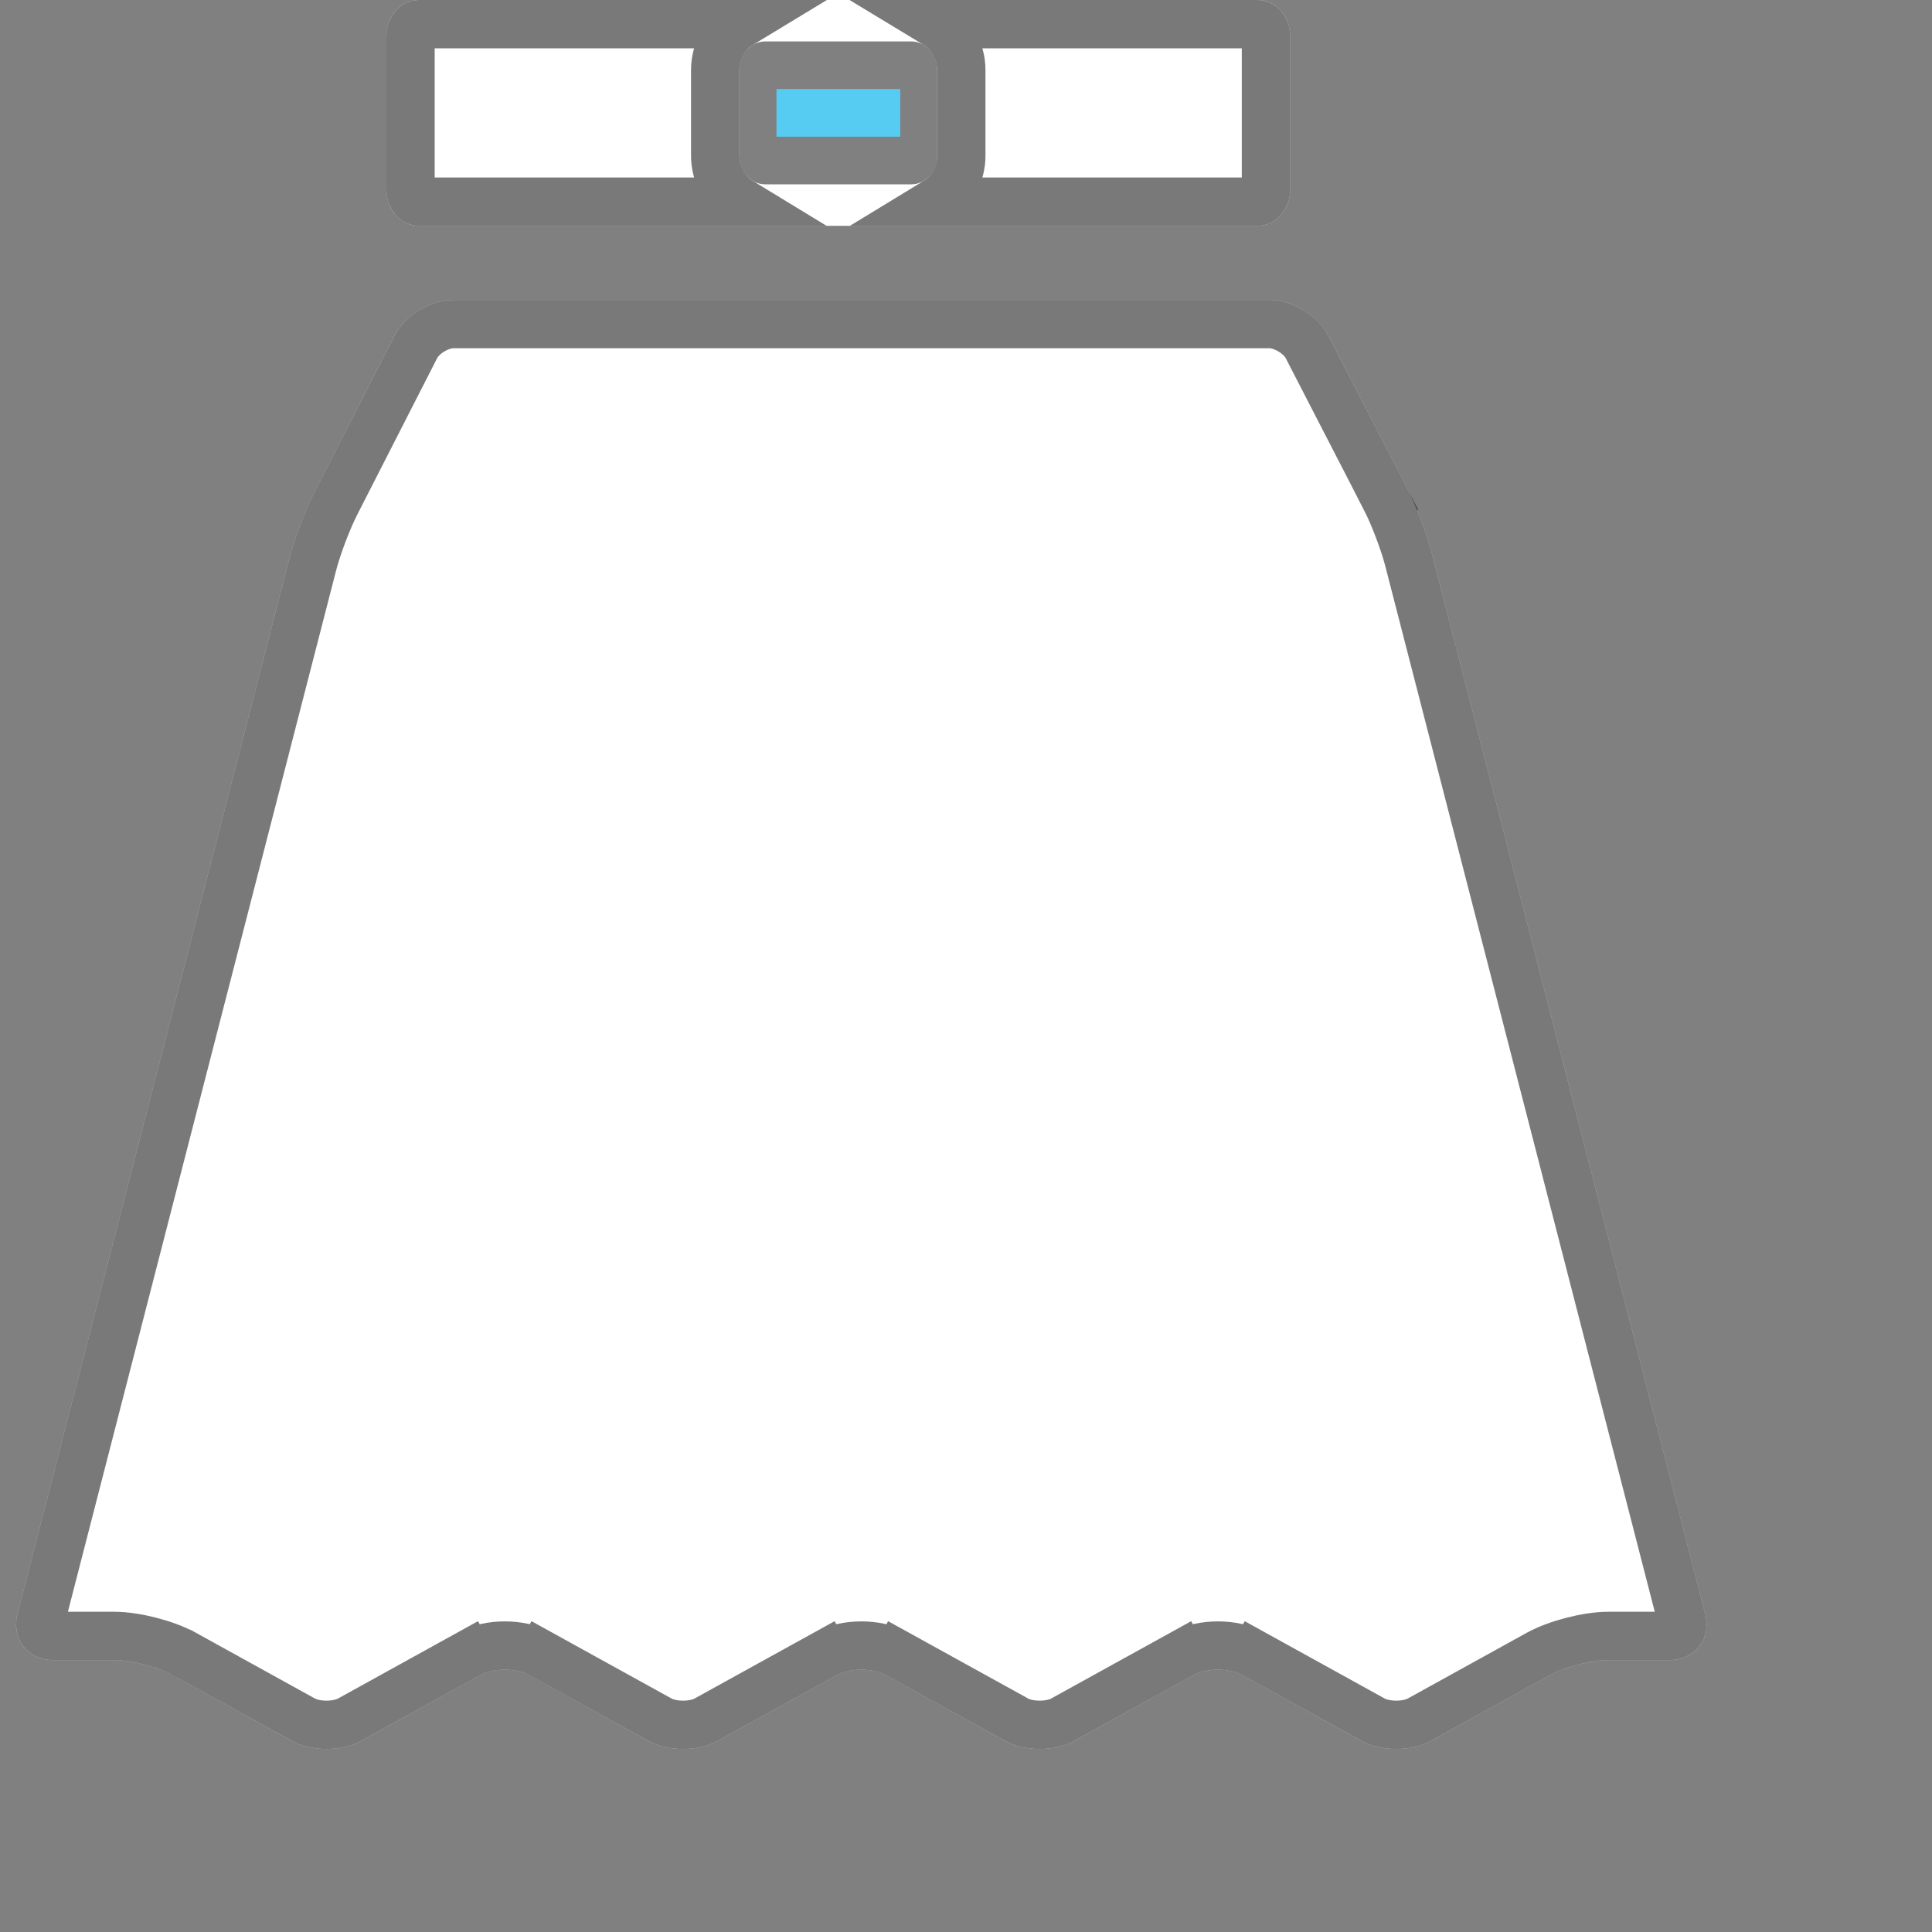 <svg width="40" height="40" viewBox="0 0 40 40" fill="none" xmlns="http://www.w3.org/2000/svg">
<rect x="0" y="0" width="40" height="40" fill="#808080" stroke="none"/>
<path d="M35.305 33.418L29.645 11.455C29.545 11.068 29.315 10.464 29.132 10.108L27.506 6.952C27.291 6.536 26.756 6.21 26.288 6.21H9.379C8.91 6.21 8.376 6.537 8.163 6.954L6.502 10.209C6.32 10.565 6.091 11.169 5.992 11.556L0.361 33.418C0.298 33.662 0.343 33.905 0.483 34.086C0.623 34.266 0.849 34.37 1.101 34.37H2.366C2.716 34.37 3.27 34.512 3.576 34.681L6.039 36.043C6.234 36.151 6.49 36.21 6.759 36.21C7.028 36.21 7.284 36.151 7.48 36.043L9.943 34.681C10.072 34.61 10.257 34.569 10.451 34.569C10.644 34.569 10.829 34.61 10.959 34.681L13.422 36.043C13.617 36.151 13.873 36.21 14.142 36.21C14.411 36.21 14.667 36.151 14.862 36.043L17.326 34.681C17.455 34.61 17.64 34.569 17.834 34.569C18.027 34.569 18.212 34.61 18.341 34.681L20.805 36.043C21 36.151 21.256 36.21 21.525 36.21C21.794 36.21 22.05 36.151 22.245 36.043L24.709 34.681C24.838 34.61 25.023 34.569 25.216 34.569C25.41 34.569 25.595 34.61 25.724 34.681L28.187 36.043C28.383 36.151 28.639 36.21 28.908 36.21C29.177 36.21 29.433 36.151 29.628 36.043L32.091 34.681C32.397 34.512 32.951 34.37 33.301 34.37H34.566C34.818 34.37 35.044 34.266 35.184 34.086C35.324 33.905 35.368 33.662 35.305 33.418Z" fill="white"/>
<path d="M28.688 10.337L29.132 10.108L28.688 10.337C28.854 10.659 29.07 11.229 29.161 11.58L34.821 33.543C34.85 33.654 34.824 33.734 34.789 33.779C34.754 33.824 34.682 33.87 34.566 33.87H33.301C33.069 33.87 32.799 33.915 32.555 33.978C32.311 34.041 32.052 34.132 31.849 34.244C31.849 34.244 31.849 34.244 31.849 34.244L29.386 35.605C29.279 35.665 29.11 35.71 28.908 35.71C28.706 35.71 28.537 35.665 28.429 35.605L25.966 34.244L25.724 34.681L25.966 34.244C25.743 34.121 25.469 34.069 25.216 34.069C24.963 34.069 24.689 34.121 24.467 34.244L24.709 34.681L24.467 34.244L22.003 35.605C21.896 35.665 21.727 35.71 21.525 35.71C21.323 35.71 21.154 35.665 21.047 35.605L18.583 34.244L18.341 34.681L18.583 34.244C18.36 34.121 18.086 34.069 17.834 34.069C17.581 34.069 17.307 34.121 17.084 34.244L17.326 34.681L17.084 34.244L14.62 35.605C14.513 35.665 14.344 35.71 14.142 35.71C13.94 35.71 13.771 35.665 13.664 35.605L11.2 34.244L10.959 34.681L11.2 34.244C10.978 34.121 10.704 34.069 10.451 34.069C10.198 34.069 9.924 34.121 9.701 34.244L9.943 34.681L9.701 34.244L7.238 35.605C7.13 35.665 6.961 35.71 6.759 35.71C6.557 35.71 6.388 35.665 6.281 35.605L3.818 34.244L3.817 34.244C3.615 34.132 3.356 34.041 3.112 33.978C2.868 33.915 2.598 33.87 2.366 33.87H1.101C0.985 33.87 0.913 33.824 0.878 33.779C0.843 33.734 0.817 33.654 0.845 33.543L0.845 33.543L6.476 11.681C6.476 11.681 6.476 11.681 6.476 11.681C6.566 11.329 6.782 10.759 6.947 10.436L8.609 7.181L8.609 7.181C8.665 7.071 8.779 6.948 8.936 6.852C9.093 6.756 9.255 6.71 9.379 6.71H26.288C26.412 6.71 26.574 6.756 26.732 6.852C26.89 6.948 27.005 7.071 27.061 7.181L28.688 10.337Z" stroke="#212121" stroke-opacity="0.6"/>
<path d="M8.668 4.675H26.042C26.41 4.675 26.71 4.343 26.71 3.935V0.739C26.71 0.332 26.41 0 26.042 0H8.668C8.3 0 8 0.332 8 0.739V3.935C8 4.343 8.3 4.675 8.668 4.675ZM15.307 1.45C15.307 1.124 15.546 0.858 15.841 0.858H18.869C19.164 0.858 19.403 1.124 19.403 1.45V3.225C19.403 3.551 19.164 3.816 18.869 3.816H15.841C15.546 3.816 15.307 3.551 15.307 3.225V1.45Z" fill="white"/>
<path d="M26.042 4.175H19.382C19.706 3.978 19.903 3.605 19.903 3.225V1.45C19.903 1.069 19.706 0.696 19.382 0.5H26.042C26.07 0.5 26.107 0.512 26.143 0.552C26.18 0.593 26.21 0.658 26.21 0.739V3.935C26.21 4.016 26.18 4.082 26.143 4.123C26.107 4.163 26.07 4.175 26.042 4.175ZM15.328 4.175H8.668C8.64 4.175 8.603 4.163 8.567 4.123C8.53 4.081 8.5 4.016 8.5 3.935V0.739C8.5 0.658 8.53 0.593 8.567 0.552C8.603 0.512 8.64 0.5 8.668 0.5H15.328C15.004 0.696 14.807 1.069 14.807 1.45V3.225C14.807 3.605 15.004 3.978 15.328 4.175Z" stroke="#212121" stroke-opacity="0.6"/>
<path d="M18.639 1.844H16.076V2.83H18.639V1.844Z" fill="#56CCF2"/>
</svg>
